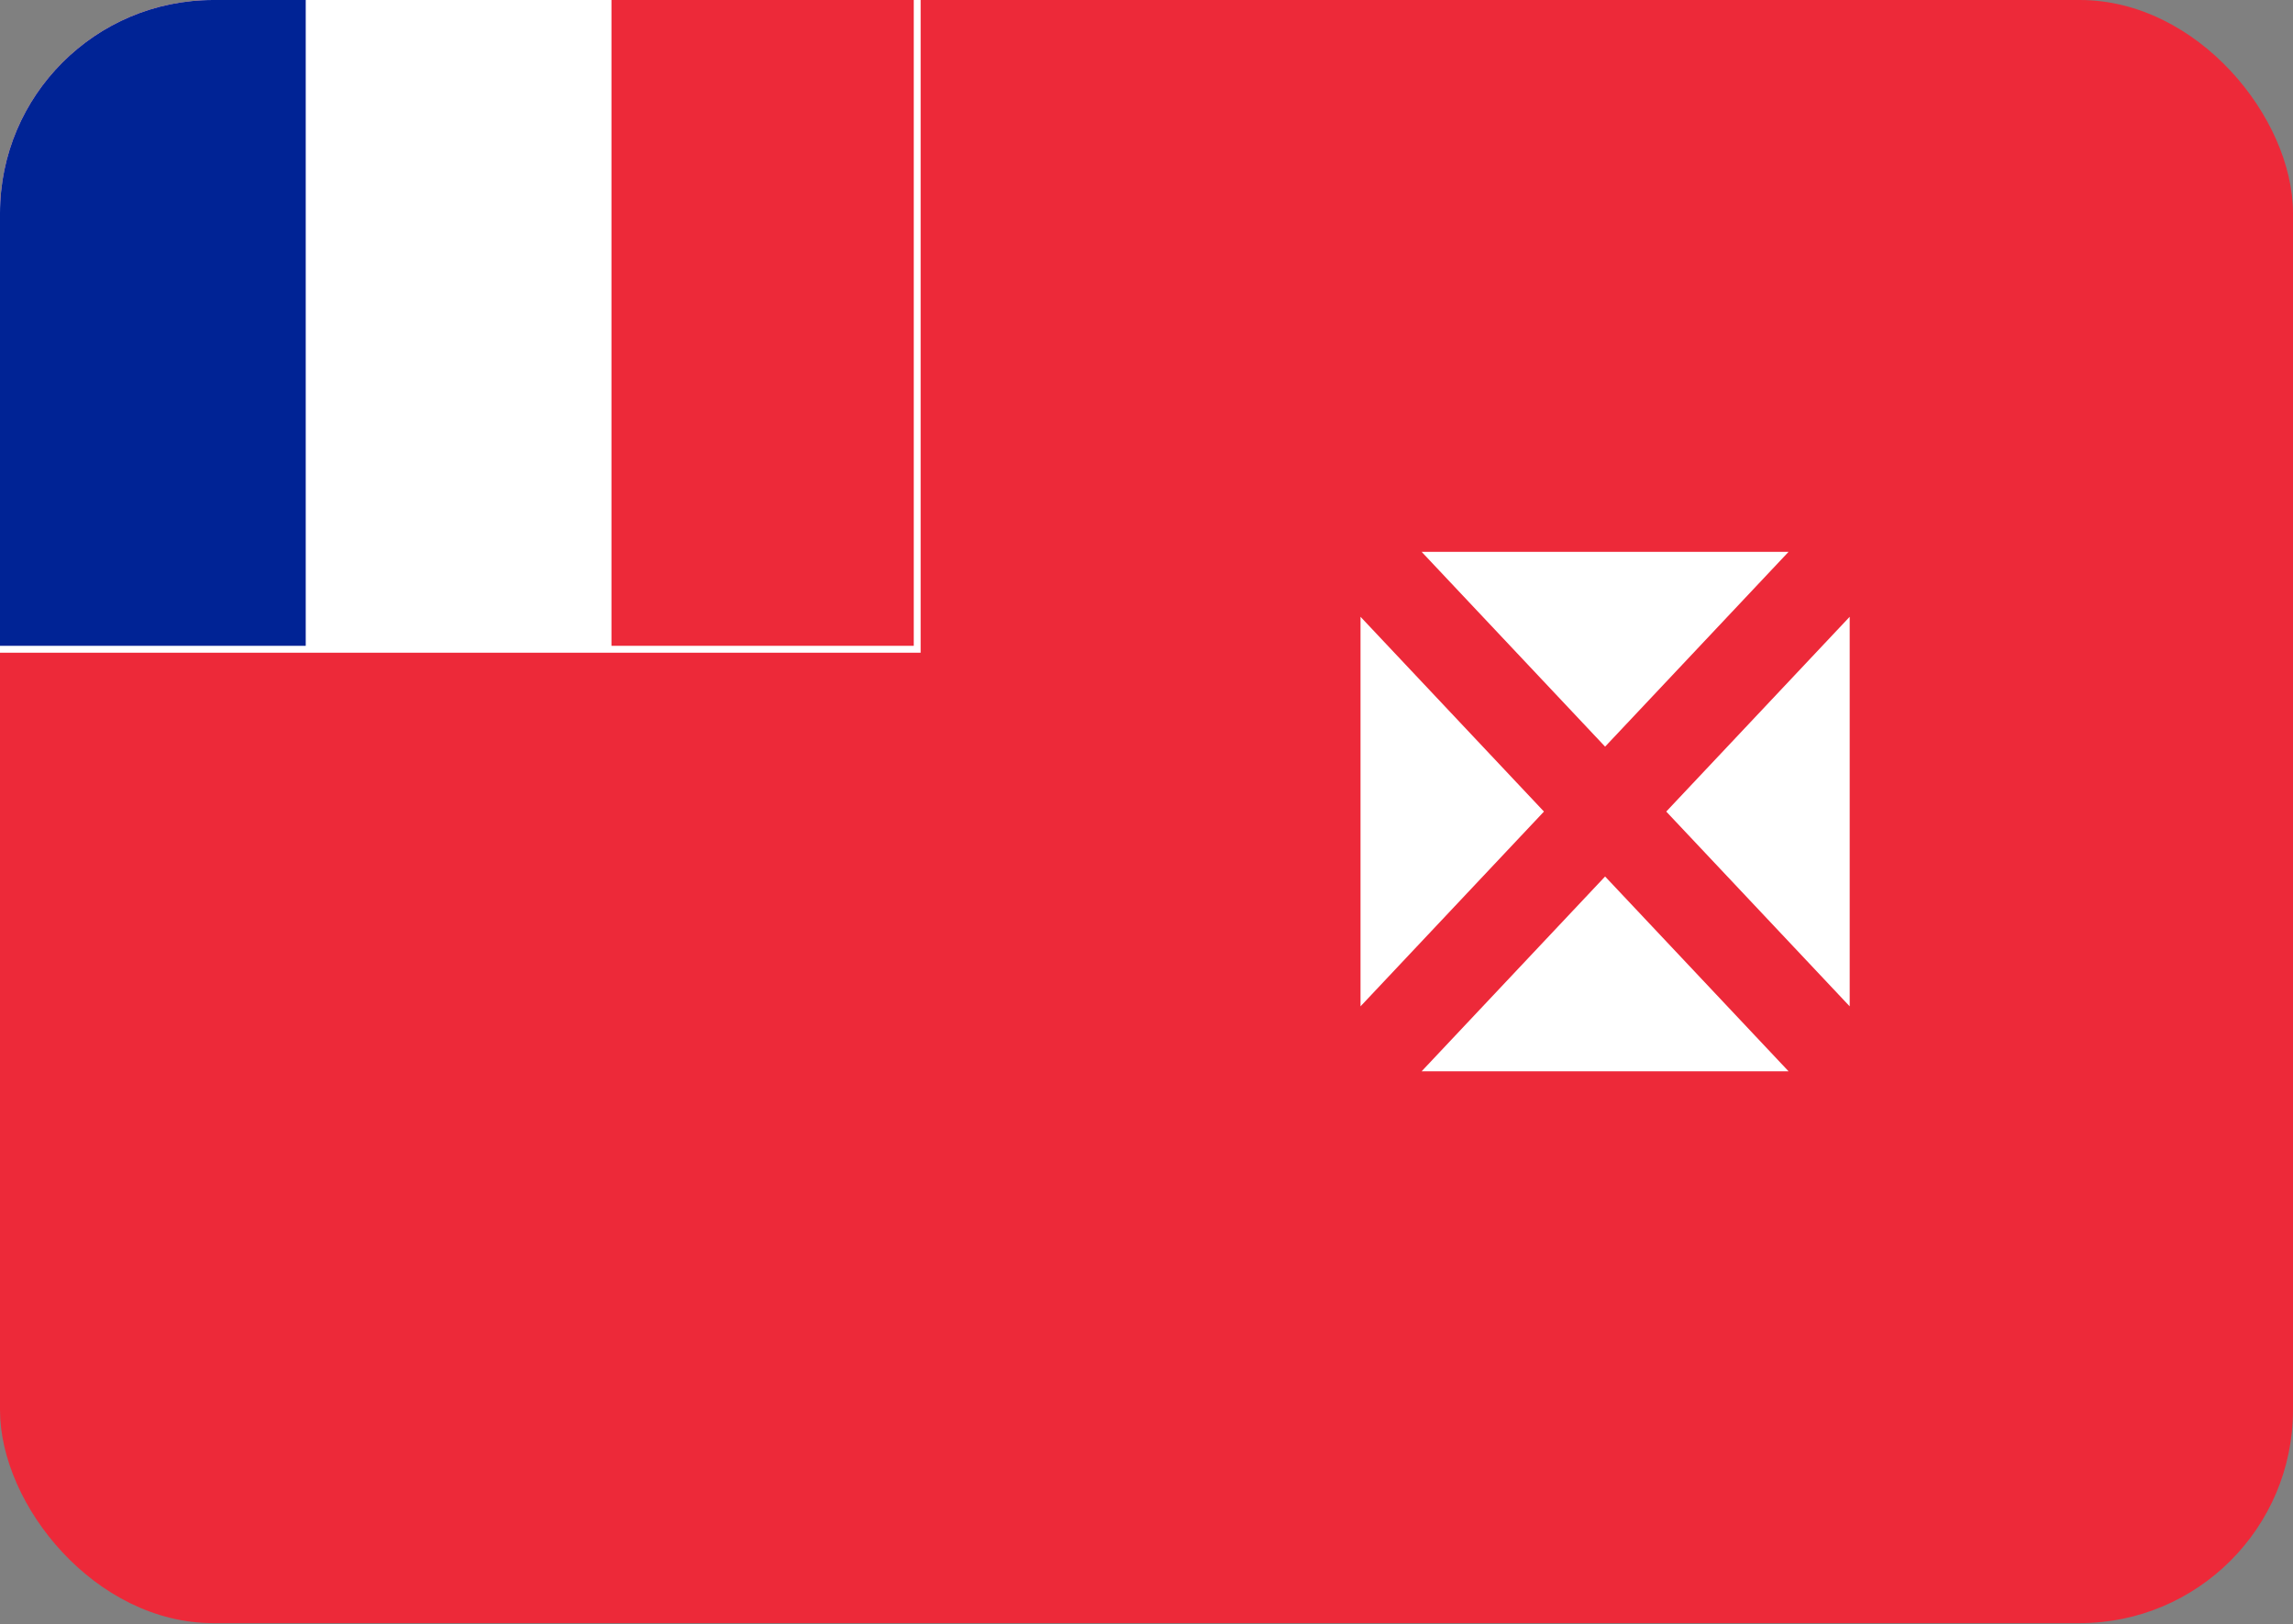 <svg width="2000" height="1417" viewBox="0 0 2000 1417" fill="none" xmlns="http://www.w3.org/2000/svg">
<rect x="0" y="0" width="2000" height="1417" fill="#808080" stroke="none"/>
<g clip-path="url(#clip0)">
<path d="M0 0H2000V1416.04H0V0Z" fill="#ED2939"/>
<path d="M0 0H533.333V566.416H0V0Z" fill="white"/>
<path d="M0 0H266.667V566.416H0V0Z" fill="#002395"/>
<path d="M0 566.416H800V0" stroke="white" stroke-width="6"/>
<path d="M1400 651.378L1240 481.453H1560L1400 651.378ZM1346.67 708.02L1186.67 538.095V877.944L1346.67 708.02ZM1400 764.661L1240 934.586H1560L1400 764.661ZM1453.33 708.02L1613.33 538.095V877.944L1453.33 708.02Z" fill="white"/>
</g>
<defs>
<clipPath id="clip0">
<rect width="2000" height="1416.04" rx="186" fill="white"/>
</clipPath>
</defs>
</svg>
